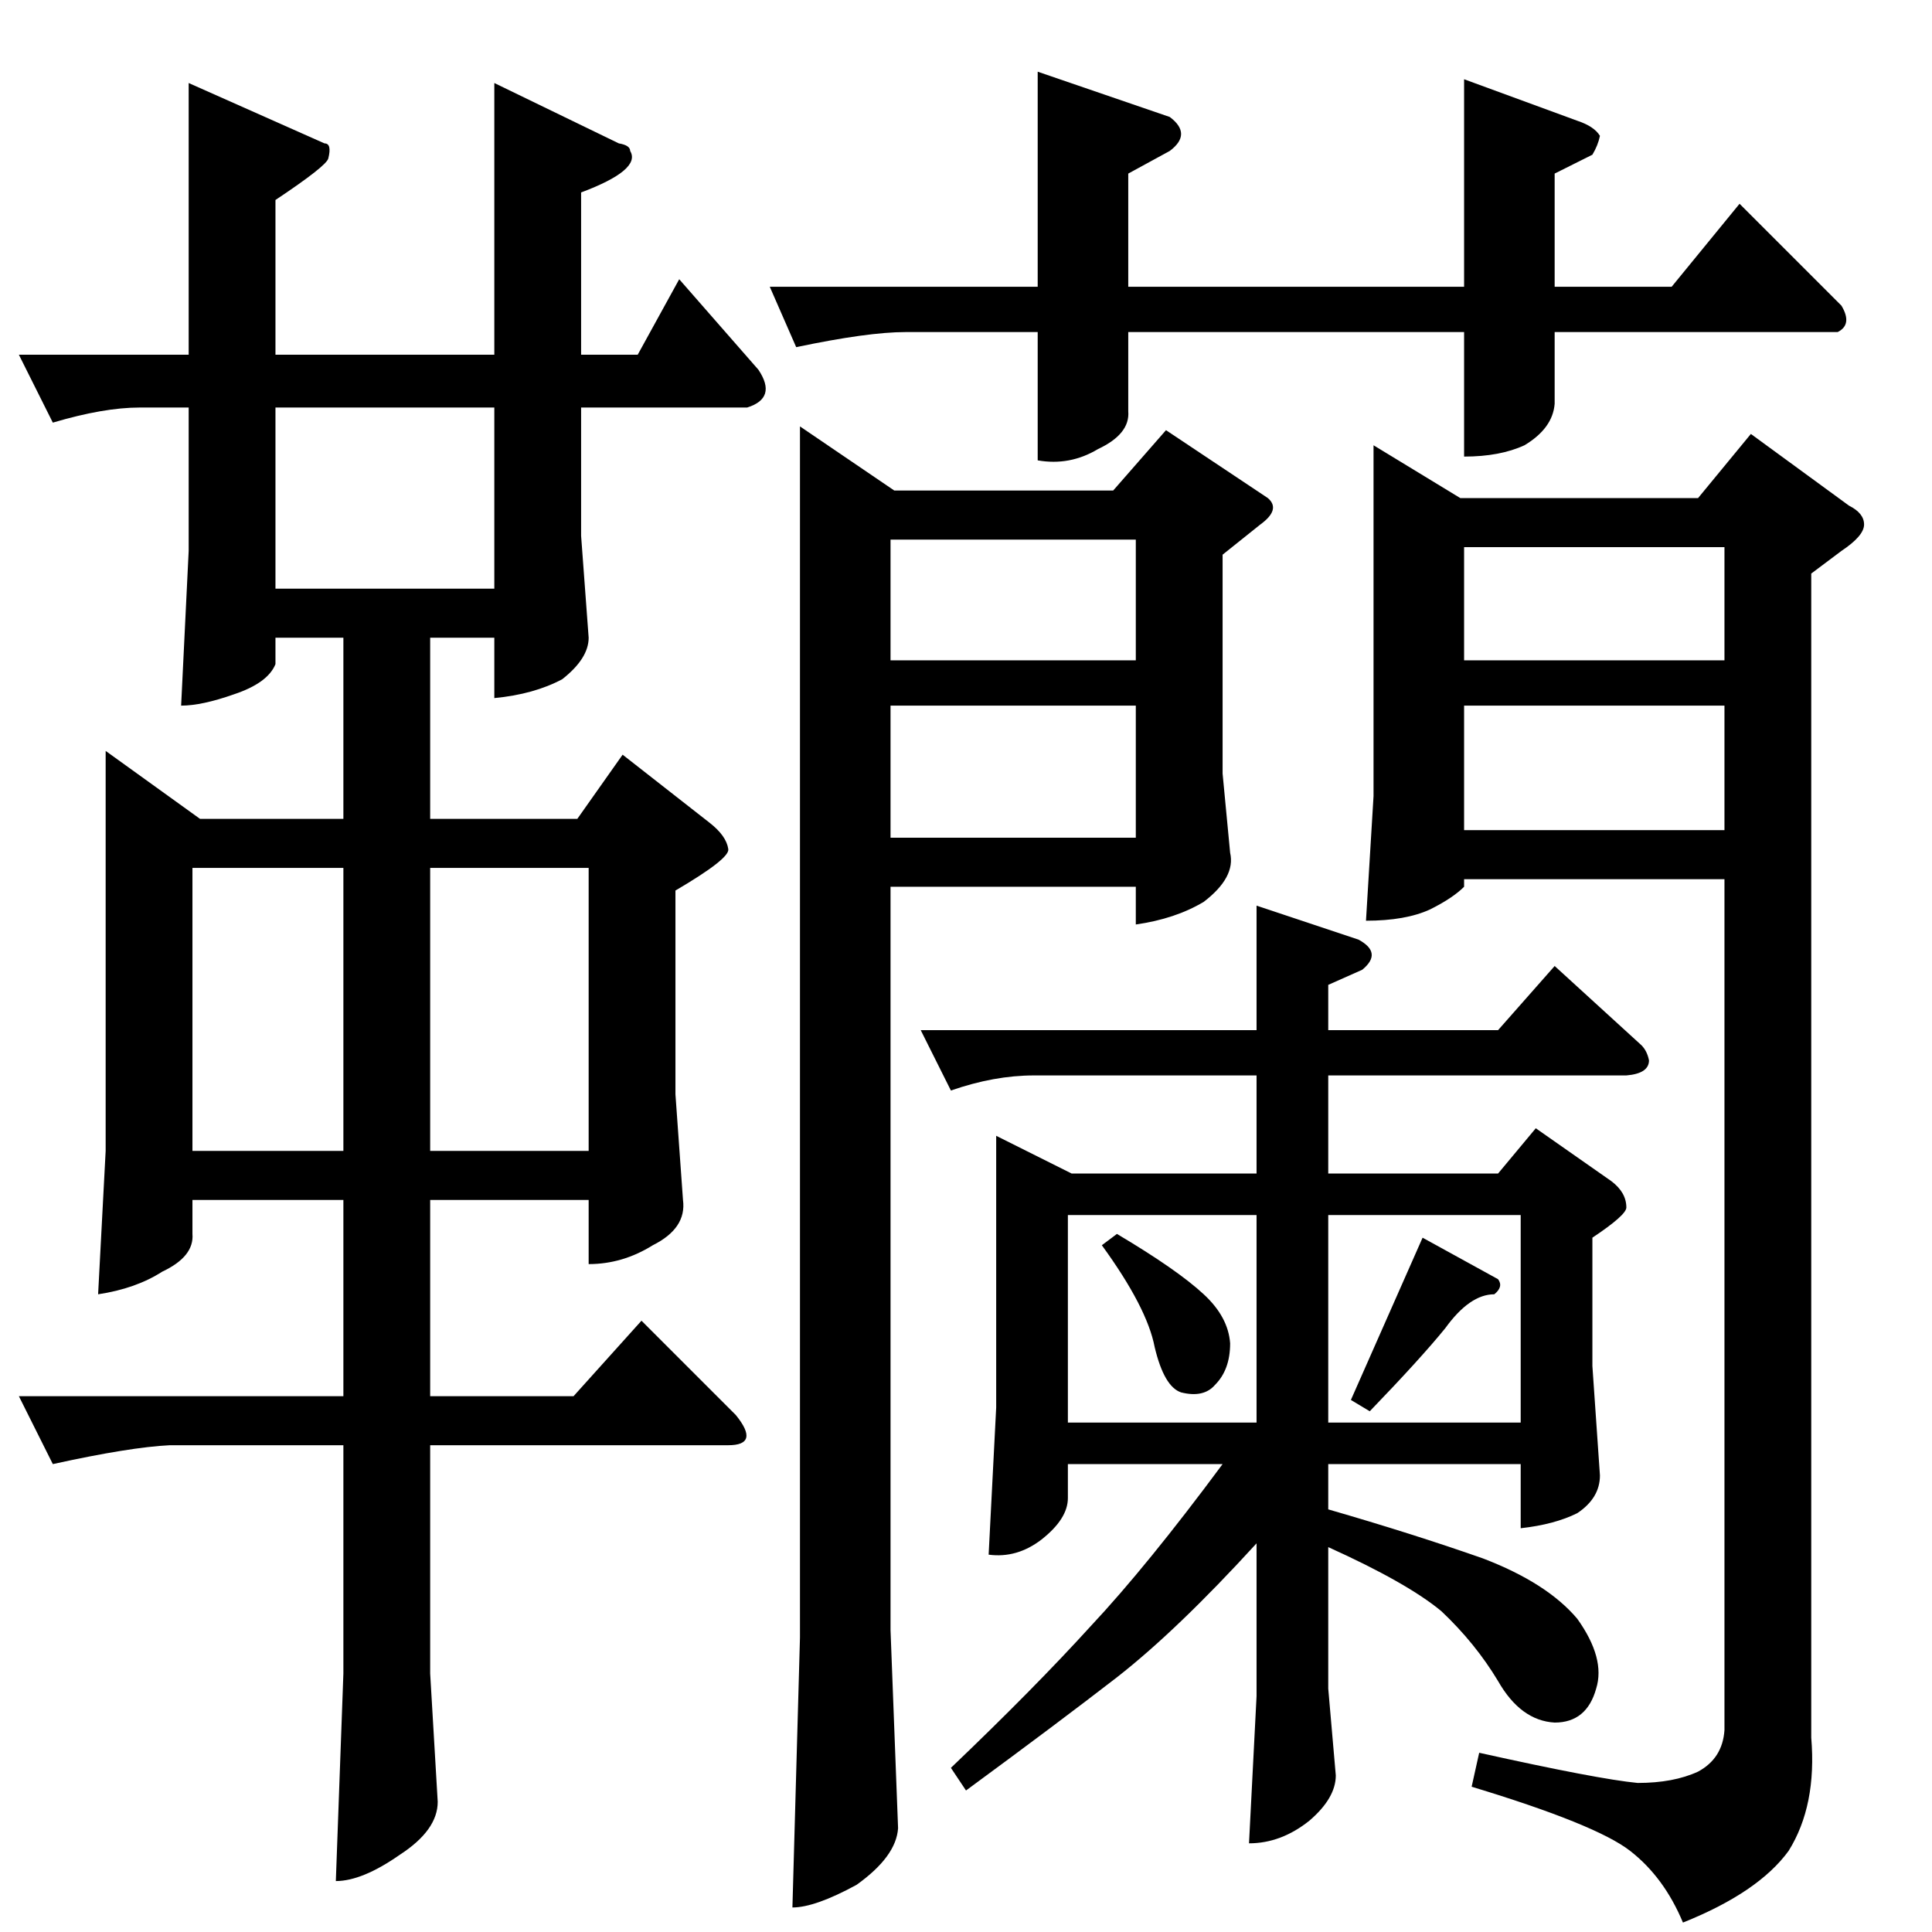 <?xml version="1.0" standalone="no"?>
<!DOCTYPE svg PUBLIC "-//W3C//DTD SVG 1.1//EN" "http://www.w3.org/Graphics/SVG/1.1/DTD/svg11.dtd" >
<svg xmlns="http://www.w3.org/2000/svg" xmlns:xlink="http://www.w3.org/1999/xlink" version="1.1" viewBox="0 -205 1024 1024">
  <g transform="matrix(1 0 0 -1 0 819)">
   <path fill="currentColor"
d="M424 798l50 -34h116l28 32l54 -36q7 -6 -4 -14l-20 -16v-116l4 -42q3 -13 -14 -26q-15 -9 -36 -12v20h-130v-394l4 -105q-1 -15 -22 -30q-22 -12 -34 -12l4 143v642v0v0zM928 794l52 -38q8 -4 8 -10t-12 -14l-16 -12v-617q3 -36 -12 -60q-16 -22 -56 -38q-10 24 -28 38
t-84 34l4 18q63 -14 84 -16q19 0 32 6q13 7 14 22v451h-138v-4q-6 -6 -18 -12q-13 -6 -34 -6l4 66v186l46 -28h126l28 34v0v0zM776 734v-60h138v60h-138v0v0zM776 650v-66h138v66h-138v0v0zM472 738v-64h130v64h-130v0v0zM472 650v-70h130v70h-130v0v0zM566 270h100v110
h-100v-110v0v0zM704 380v-110h102v110h-102v0v0zM488 478h178v66l54 -18q13 -7 2 -16l-18 -8v-24h90l30 34l46 -42q3 -3 4 -8q0 -7 -12 -8h-158v-52h90l20 24l40 -28q8 -6 8 -14q0 -4 -18 -16v-68l4 -58q0 -12 -12 -20q-12 -6 -30 -8v34h-102v-24q45 -13 82 -26
q34 -13 50 -32q15 -21 10 -37q-5 -18 -22 -18q-18 1 -30 22q-12 20 -30 37q-18 15 -60 34v-75l4 -46q0 -12 -14 -24q-15 -12 -32 -12l4 78v81q-42 -46 -74 -71q-31 -24 -80 -60l-8 12q44 42 74 75q30 32 70 86h-82v-18q0 -11 -14 -22q-13 -10 -28 -8l4 78v144l40 -20h98v52
h-118q-21 0 -44 -8l-16 32v0v0zM584 364l8 6q32 -19 46 -32q13 -12 14 -26q0 -14 -8 -22q-6 -7 -18 -4q-9 3 -14 24q-4 21 -28 54v0v0zM754 368l40 -22q3 -4 -2 -8q-13 0 -26 -18q-13 -16 -40 -44l-10 6l38 86v0v0zM408 872h142v114l70 -24q12 -9 0 -18l-22 -12v-60h178v110
l60 -22q9 -3 12 -8q-1 -5 -4 -10l-20 -10v-60h62l36 44l54 -54q6 -10 -2 -14h-150v-38q-1 -13 -16 -22q-13 -6 -32 -6v66h-178v-42q1 -12 -16 -20q-15 -9 -32 -6v68h-70q-20 0 -58 -8l-14 32v0v0zM100 980l72 -32q4 0 2 -8q-1 -4 -28 -22v-82h116v144l66 -32q6 -1 6 -4
q6 -10 -26 -22v-86h30l22 40l42 -48q10 -15 -6 -20h-88v-68l4 -54q0 -11 -14 -22q-15 -8 -36 -10v32h-34v-96h78l24 34l46 -36q9 -7 10 -14q1 -5 -28 -22v-108l4 -56q2 -15 -16 -24q-16 -10 -34 -10v34h-84v-104h76l36 40l50 -50q13 -16 -4 -16h-158v-121l4 -68
q0 -15 -20 -28q-20 -14 -34 -14l4 110v121h-92q-21 -1 -62 -10l-18 36h172v104h-80v-18q1 -12 -16 -20q-14 -9 -34 -12l4 76v212l50 -36h76v96h-36v-14q-4 -10 -22 -16q-17 -6 -28 -6l4 82v76h-26q-19 0 -46 -8l-18 36h90v144v0v0zM102 414h80v150h-80v-150v0v0zM228 414h84
v150h-84v-150v0v0zM146 712h116v96h-116v-96v0v0z" />
  </g>

</svg>
